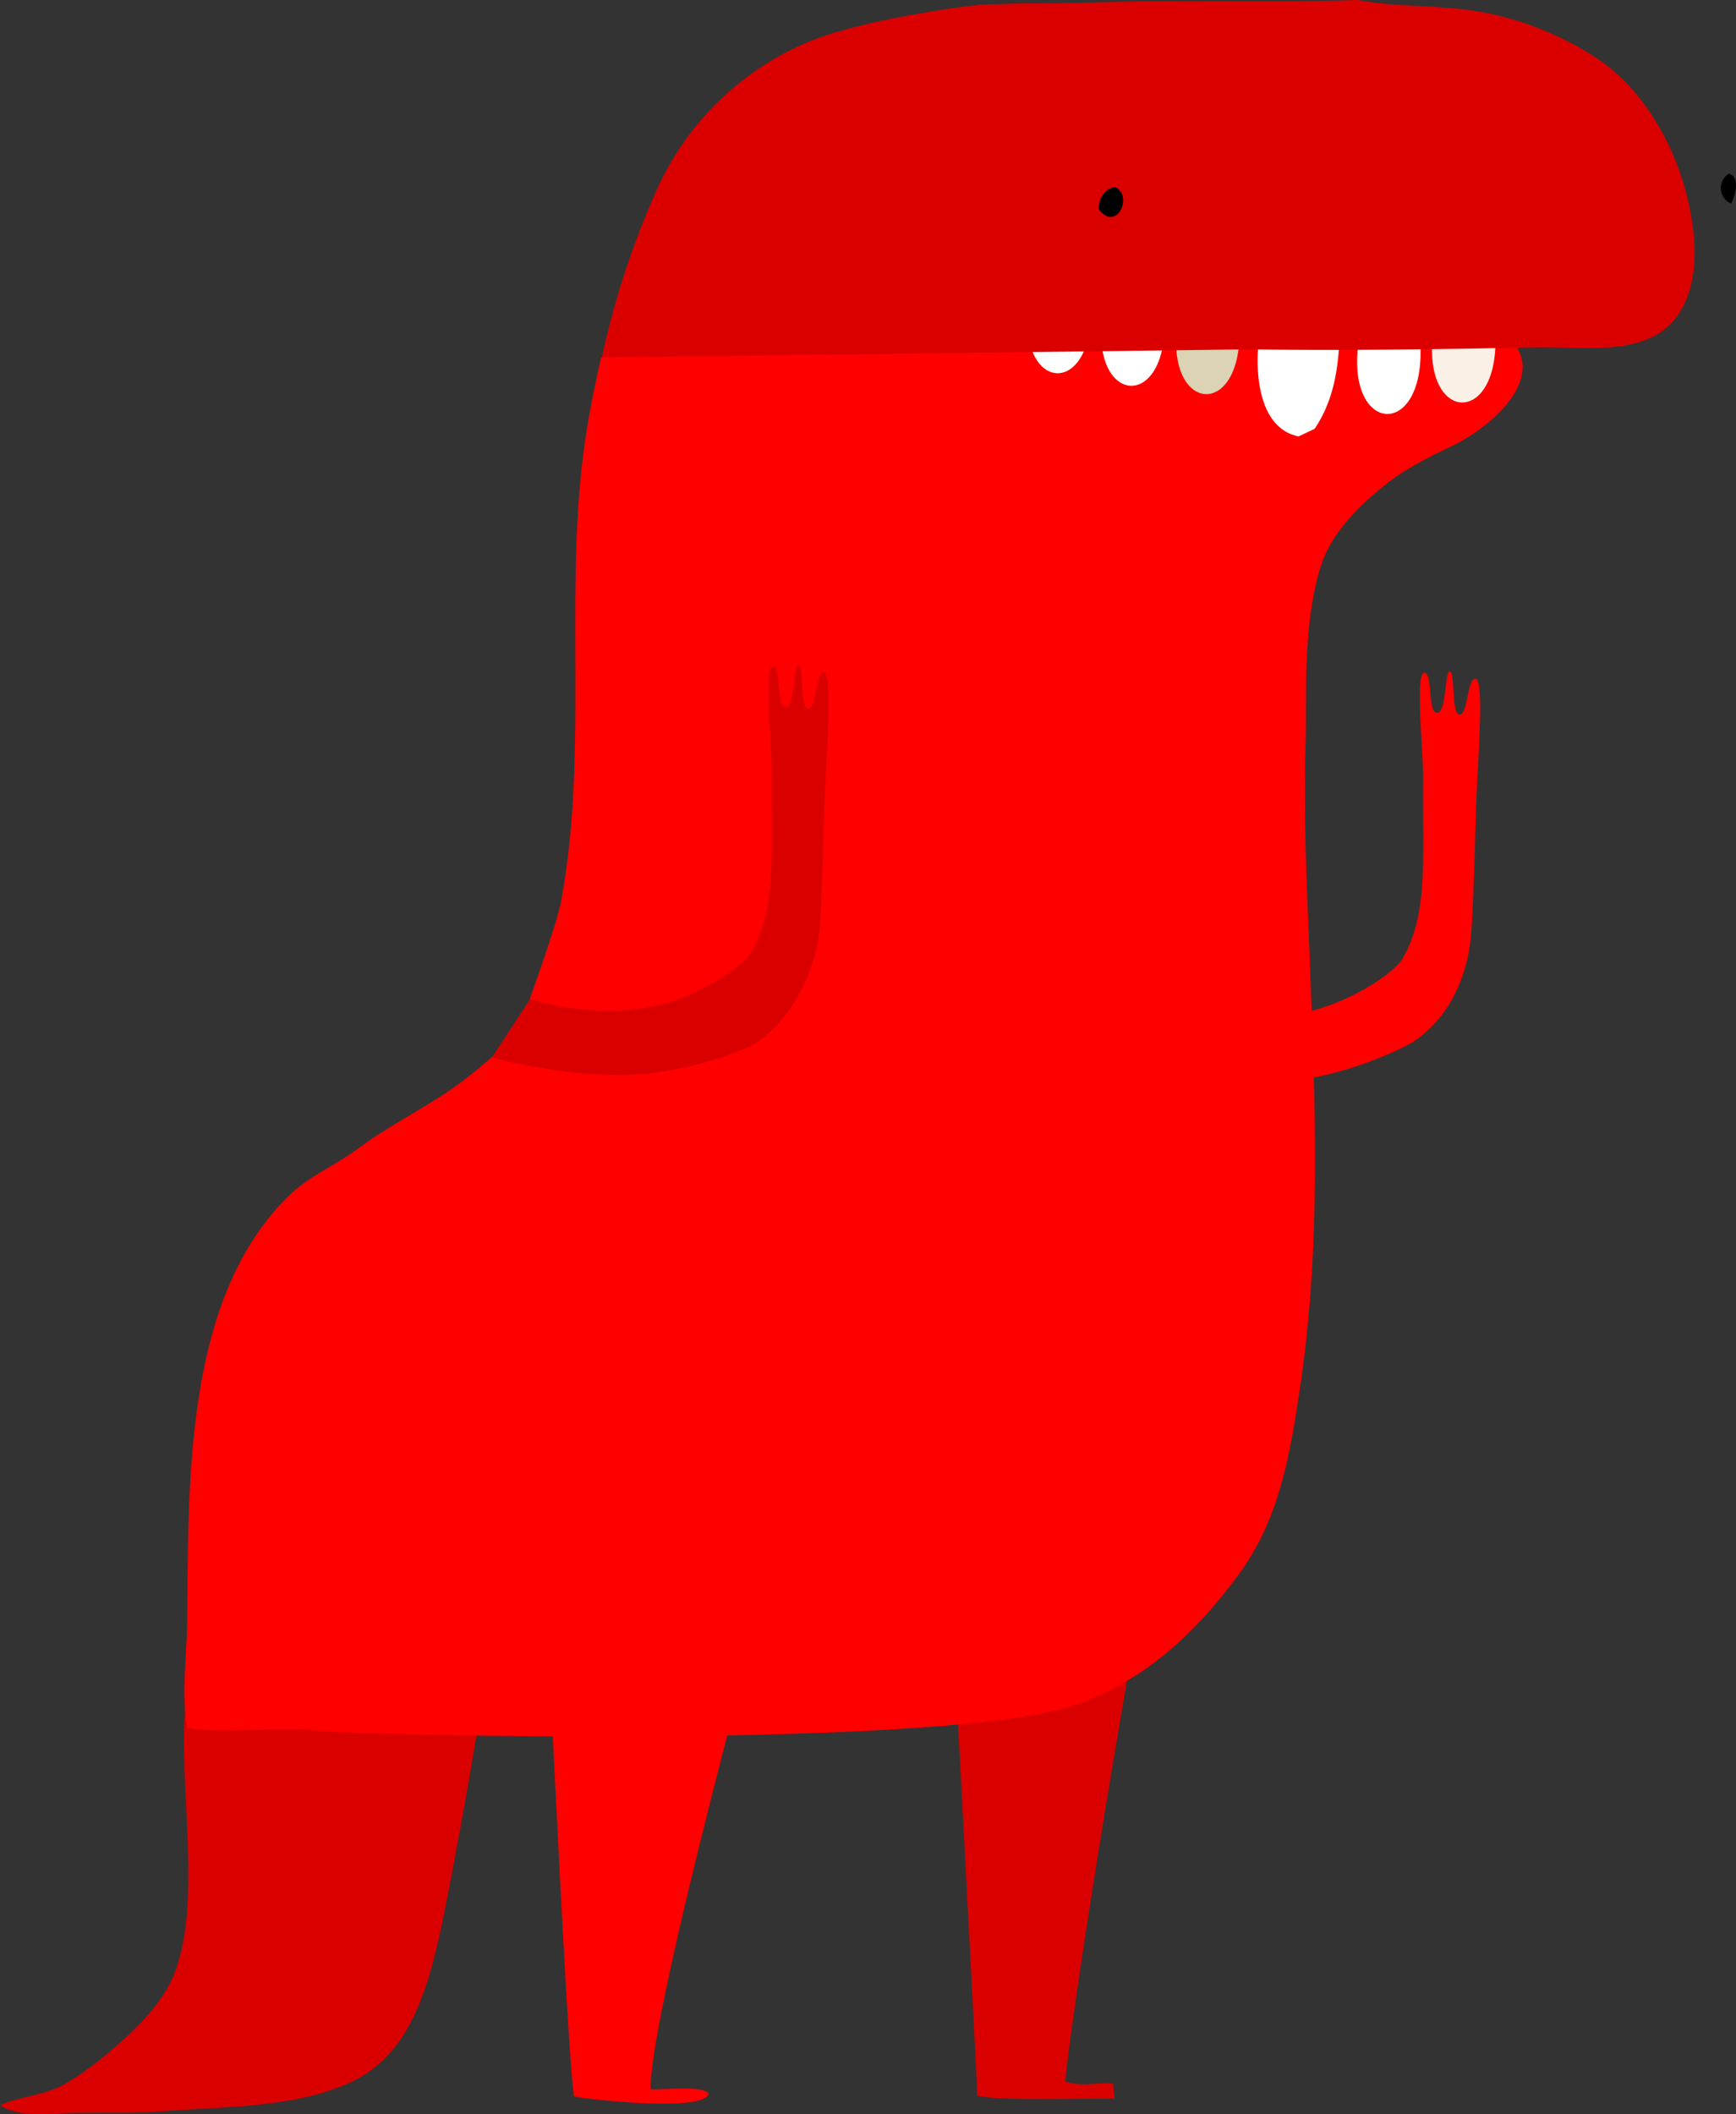 <svg version="1.1" xmlns="http://www.w3.org/2000/svg" xmlns:xlink="http://www.w3.org/1999/xlink" width="118.54" height="144.345" viewBox="0,0,118.54,144.345"><rect x="0" y="0" width="118.54" height="144.345" fill="#333333" stroke="none"/><g transform="translate(-180.958,-128.622)"><g data-paper-data="{&quot;isPaintingLayer&quot;:true}" fill-rule="nonzero" stroke="none" stroke-width="1" stroke-linecap="butt" stroke-linejoin="miter" stroke-miterlimit="10" stroke-dasharray="" stroke-dashoffset="0" style="mix-blend-mode: normal"><path d="M210.98,260.7c-0.869,3.825 -2.075,8.084 -5.81,9.956c-3.817,1.908 -8.898,1.78 -13.098,2.115c-2.039,0.157 -4.04,0.062 -6.099,0.107c-1.474,0.029 -3.734,0.376 -5.015,-0.533c1.412,-0.603 2.977,-0.652 4.361,-1.396c1.23,-0.727 2.384,-1.575 3.446,-2.532c1.614,-1.364 3.335,-3.099 4.118,-5.102c1.964,-5.044 0.111,-13.525 0.799,-18.763c0.395,-0.145 15.293,-8.515 20.946,-8.068c0.741,1.652 -3.092,21.807 -3.648,24.216z" fill="#da0000"/><path d="M245.418,228.527h15.235c-3.553,18.102 -6.621,38.419 -6.958,42.207c1.136,0.393 2.215,0.05 3.261,0.137c0.037,0.375 0.066,0.673 0.103,1.061c-1.491,-0.087 -7.865,0.178 -9.376,-0.227c0,-1.285 -2.265,-43.178 -2.265,-43.178z" fill="#da0000"/><path d="M193.732,239.541c0.128,-9.361 -0.333,-22.238 7,-29.331c1.347,-1.301 3.2,-2.065 4.637,-3.144c2.19,-1.652 4.776,-2.858 7,-4.498c0.72,-0.525 2.145,-1.735 2.145,-1.735l2.718,-1.45l-0.112,-2.533c0,0 1.866,-5.11 2.17,-6.791c2.002,-10.976 -0.107,-22.308 1.94,-33.305c0.222,-1.206 0.494,-2.511 0.774,-3.738l30.31,-3.838l31.183,2.065c3.627,2.71 -0.441,6.42 -3.434,7.849c-1.763,0.847 -3.397,1.653 -4.9,2.946c-0.326,0.281 -3.051,2.375 -3.953,5.056c-1.371,4.094 -1.005,9.572 -1.1,12.228c-0.177,5.003 0.103,10.055 0.293,15.054c0.374,9.894 0.778,19.416 -0.713,29.248c-0.679,4.498 -1.412,8.77 -4.158,12.508c-2.883,3.921 -6.305,7.155 -10.966,8.841c-8.614,3.111 -48.959,2.123 -51.808,1.83c-2.965,-0.306 -6.069,0.19 -9.001,-0.182c-0.428,-2.189 -0.058,-4.841 -0.025,-7.08z" fill="#ff0000"/><path d="M235.941,227.395c0,0 -10.565,37.514 -10.565,43.864c0.568,0.099 3.545,-0.31 3.977,0.306c-0.362,1.26 -7.696,0.45 -9.182,0.206c-0.457,-1.367 -2.347,-43.244 -2.347,-43.244z" fill="#ff0000"/><path d="M281.741,174.968c0.606,0.169 0.066,6.453 0,8.882c-0.074,2.73 -0.14,5.474 -0.3,8.196c-0.169,2.879 -1.31,5.92 -3.966,7.688c-0.774,0.516 -4.755,2.354 -8.148,2.627c-4.88,0.397 -8.372,-1.107 -9.689,-1.19l-0.325,-0.566c0.093,-1.344 0.108,-2.693 0.045,-4.04c1.054,-0.19 5.266,1.731 9.227,1.405c3.896,-0.318 7.548,-2.88 8.133,-3.883c1.005,-1.723 1.297,-3.673 1.383,-5.639c0.095,-2.198 0,-4.408 0.037,-6.61c0.025,-1.628 -0.564,-7.283 0.062,-7.283c0.626,0 0.206,2.681 0.877,2.726c0.671,0.046 0.507,-2.813 0.881,-2.813c0.375,0 0.083,2.942 0.672,2.942c0.584,0 0.506,-2.611 1.111,-2.442z" fill="#ff0000"/><path d="M237.254,174.555c0.606,0.169 0.066,6.453 0,8.882c-0.074,2.73 -0.14,5.473 -0.3,8.196c-0.169,2.879 -1.697,6.407 -4.353,8.179c-0.761,0.517 -4.368,1.863 -7.761,2.136c-4.867,0.397 -10.294,-1.128 -10.294,-1.128l2.606,-3.982c2.254,0.678 4.615,0.922 6.959,0.719c3.895,-0.318 7.548,-2.88 8.132,-3.883c1.005,-1.723 1.297,-3.673 1.384,-5.639c0.094,-2.198 0,-4.408 0.037,-6.61c0.025,-1.628 -0.564,-7.283 0.062,-7.283c0.625,0 0.205,2.681 0.877,2.726c0.671,0.046 0.506,-2.813 0.881,-2.813c0.375,0 0.082,2.941 0.671,2.941c0.585,0 0.494,-2.61 1.099,-2.441z" fill="#da0000"/><g><path d="M272.453,151.027c-0.075,2.466 -0.313,4.755 -1.722,6.87l-1.111,0.524c-3.027,-0.628 -3.035,-5.234 -2.557,-7.559c1.857,0.132 3.57,-0.091 5.39,0.165z" fill="#ffffff"/><path d="M274.17,149.986h3.5c1.885,9.476 -6.16,8.919 -3.5,0z" fill="#ffffff"/><path d="M261.808,148.631h3.5c1.886,9.476 -6.16,8.923 -3.5,0z" fill="#dcd2b4"/><path d="M256.69,148.061h3.504c1.882,9.476 -6.164,8.919 -3.504,0z" fill="#ffffff"/><path d="M251.663,147.206h3.504c1.865,9.476 -6.177,8.918 -3.504,0z" fill="#ffffff"/><path d="M279.284,149.201h3.504c1.882,9.476 -6.164,8.923 -3.504,0z" fill="#faf0e6"/></g><path d="M248.033,128.94c2.631,-0.128 5.271,-0.07 7.906,-0.157c5.913,-0.198 11.809,0.049 17.726,-0.161c2.92,0.553 5.938,0.285 8.894,0.904c2.541,0.527 4.966,1.506 7.161,2.892c4.184,2.623 6.679,8.072 6.938,12.91c0.12,2.259 -0.44,4.874 -2.528,6.114c-2.314,1.371 -5.765,0.826 -8.314,0.896c-6.588,0.141 -13.176,0.227 -19.764,0.137l-44.001,0.549c0.847,-3.923 2.099,-7.747 3.734,-11.41c1.988,-4.443 5.543,-7.993 9.981,-9.964c3.505,-1.624 11.221,-2.656 12.267,-2.71z" fill="#da0000"/><path d="M298.463,141.549c-0.034,-0.428 0.172,-0.839 0.534,-1.067c0.819,0.182 0.453,1.537 0.161,2.037c-0.394,-0.168 -0.662,-0.542 -0.695,-0.97z" fill="#000000"/><path d="M257.071,141.378c1.322,0.558 0.132,3.169 -1.103,1.517c0.049,-0.843 0.391,-1.302 1.103,-1.517z" fill="#000000"/></g></g></svg>
